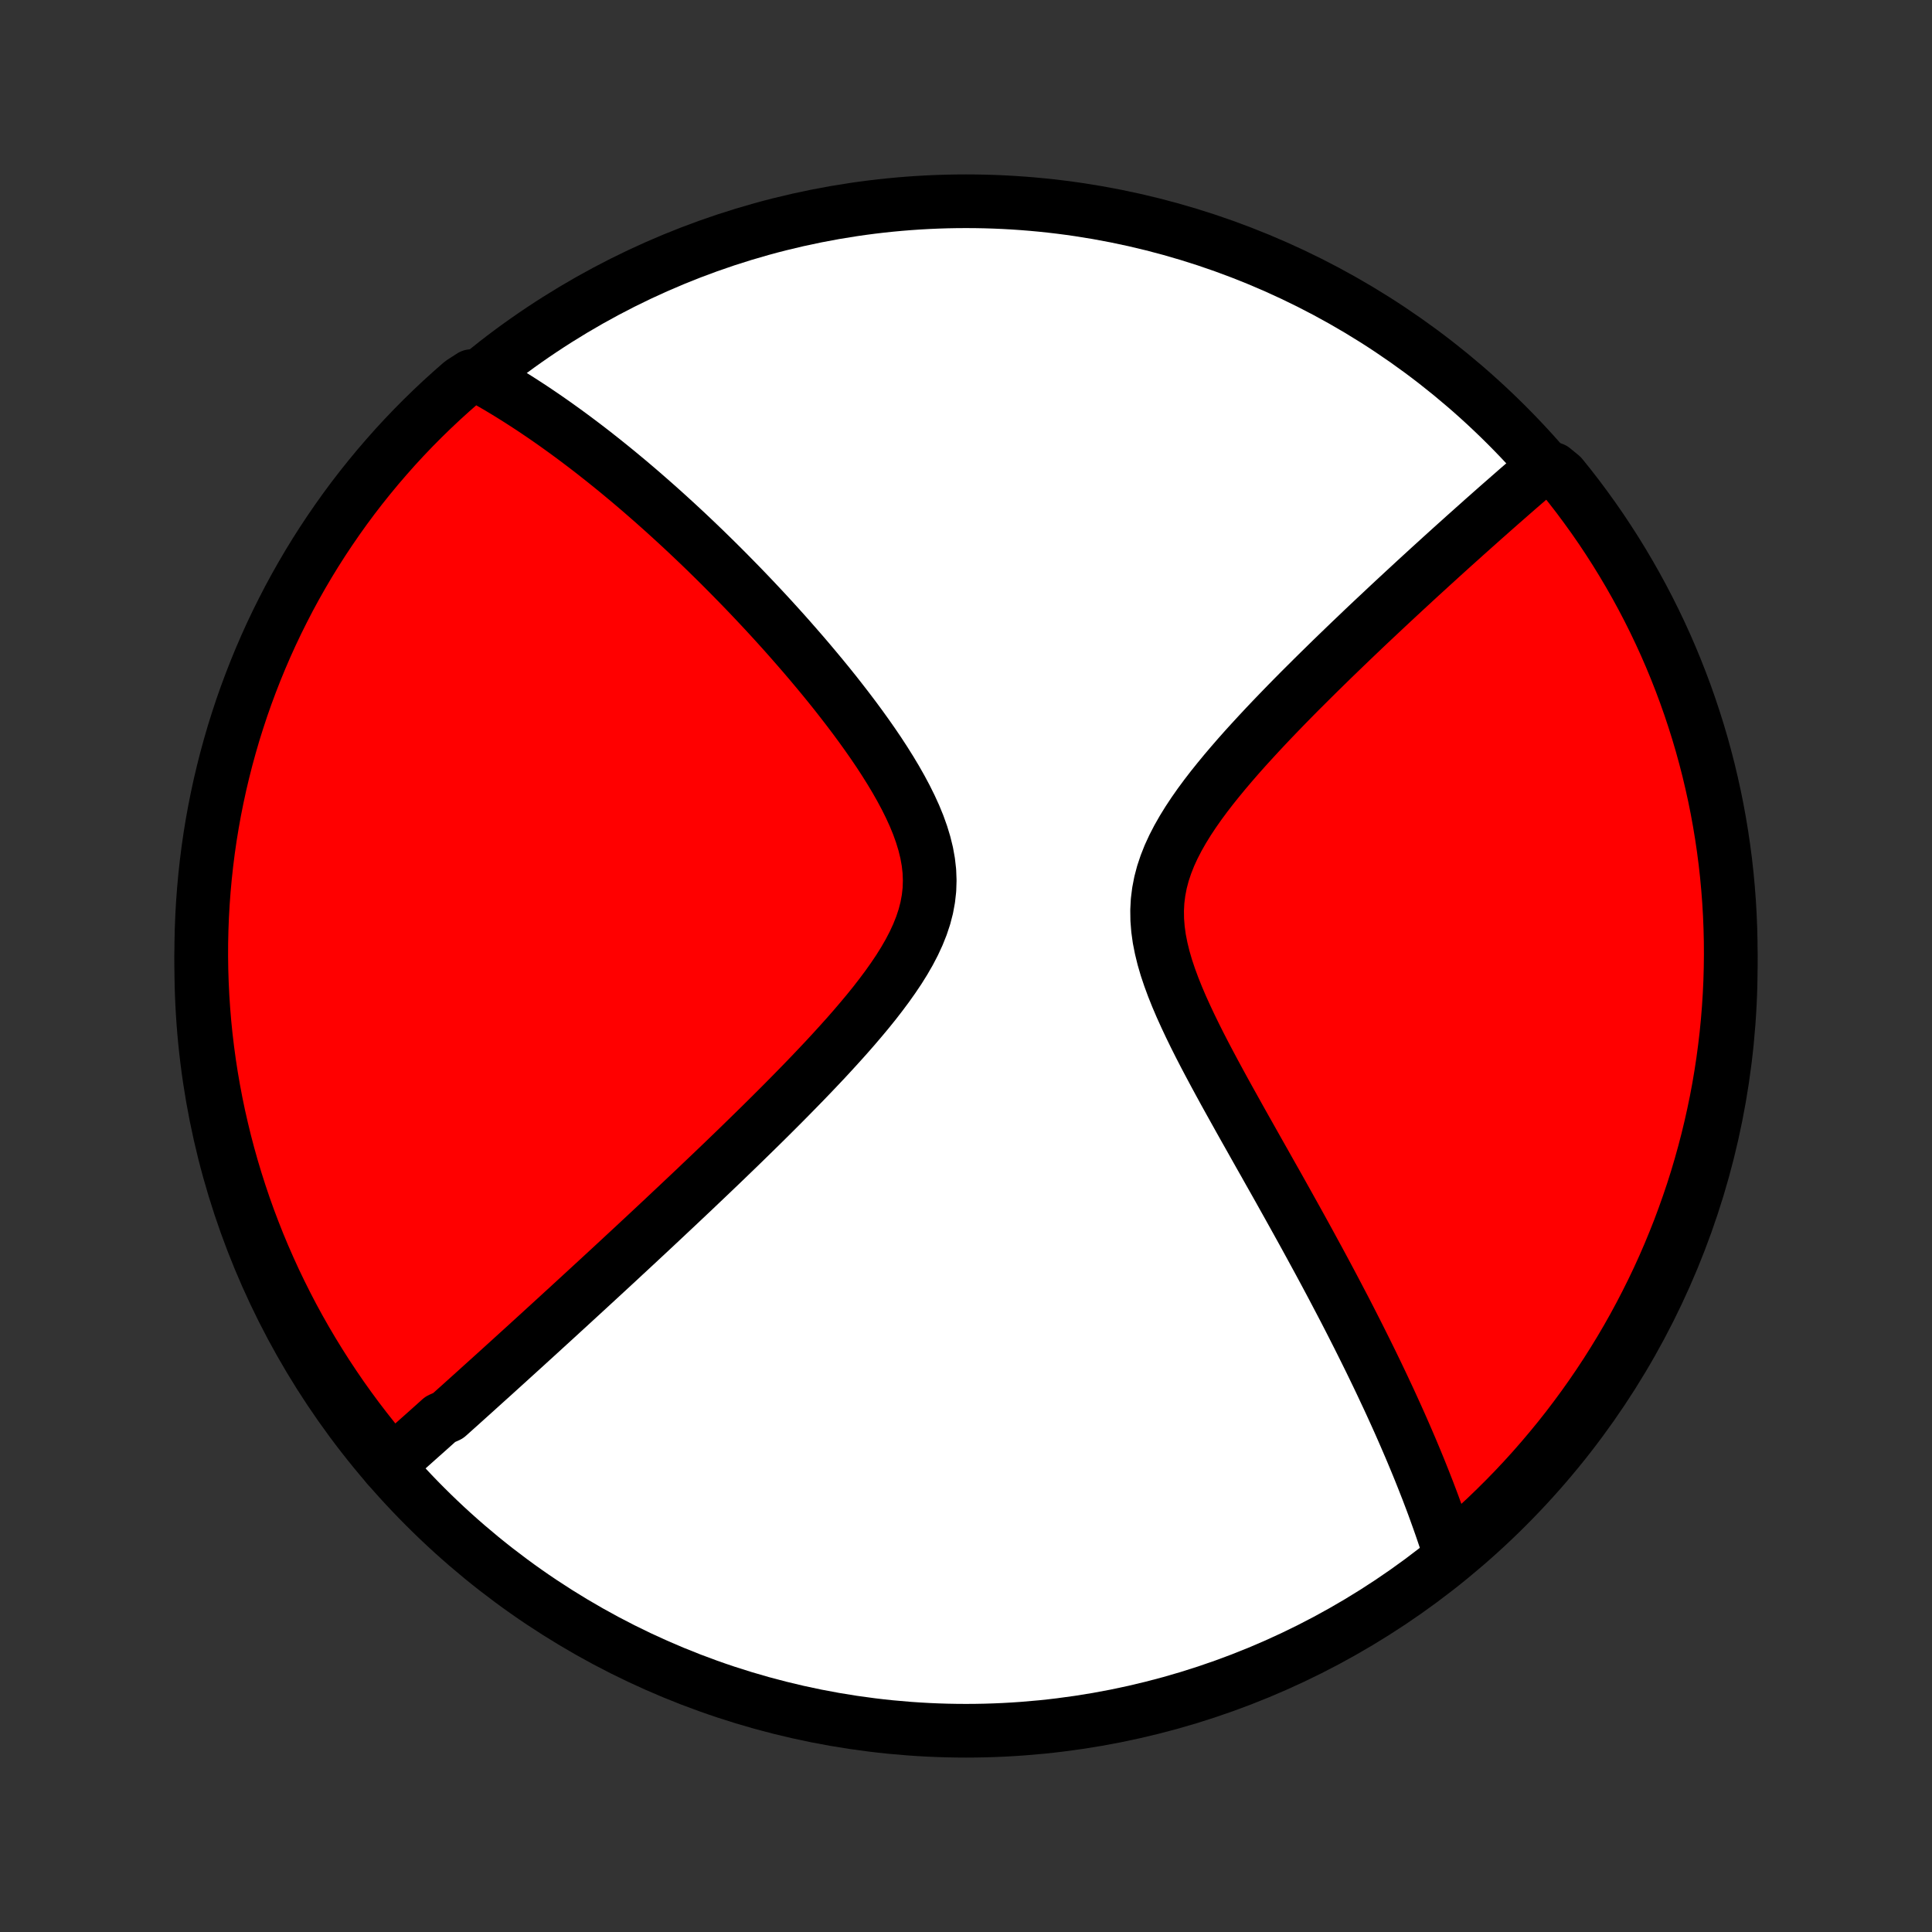 <?xml version="1.0" encoding="utf-8" standalone="no"?>
<!DOCTYPE svg PUBLIC "-//W3C//DTD SVG 1.1//EN"
  "http://www.w3.org/Graphics/SVG/1.1/DTD/svg11.dtd">
<!-- Created with matplotlib (http://matplotlib.org/) -->
<svg height="72pt" version="1.1" viewBox="0 0 72 72" width="72pt" xmlns="http://www.w3.org/2000/svg" xmlns:xlink="http://www.w3.org/1999/xlink">
 <rect x="0" y="0" width="72" height="72" fill="#333333" stroke="none"/>
 <defs>
  <style type="text/css">
*{stroke-linecap:butt;stroke-linejoin:round;}
  </style>
 </defs>
 <g id="figure_1">
  <g id="patch_1">
   <path d="
M0 72
L72 72
L72 0
L0 0
z
" style="fill:none;"/>
  </g>
  <g id="axes_1">
   <g id="PatchCollection_1">
    <defs>
     <path d="
M36 -7.5
C43.558 -7.5 50.808 -10.503 56.153 -15.848
C61.497 -21.192 64.5 -28.442 64.5 -36
C64.5 -43.558 61.497 -50.808 56.153 -56.153
C50.808 -61.497 43.558 -64.5 36 -64.5
C28.442 -64.5 21.192 -61.497 15.848 -56.153
C10.503 -50.808 7.5 -43.558 7.5 -36
C7.5 -28.442 10.503 -21.192 15.848 -15.848
C21.192 -10.503 28.442 -7.5 36 -7.5
z
" id="C0_0_a811fe30f3"/>
     <path d="
M14.441 -17.361
L14.58 -17.482
L14.719 -17.604
L14.858 -17.727
L14.997 -17.85
L15.137 -17.973
L15.277 -18.097
L15.417 -18.222
L15.557 -18.347
L15.698 -18.472
L15.84 -18.598
L15.982 -18.725
L16.124 -18.852
L16.267 -18.98
L16.41 -19.109
L16.699 -19.239
L16.844 -19.369
L16.99 -19.5
L17.137 -19.631
L17.284 -19.764
L17.432 -19.897
L17.581 -20.031
L17.731 -20.166
L17.882 -20.303
L18.034 -20.44
L18.187 -20.578
L18.341 -20.717
L18.496 -20.857
L18.652 -20.999
L18.809 -21.141
L18.968 -21.285
L19.127 -21.43
L19.288 -21.576
L19.451 -21.724
L19.615 -21.873
L19.78 -22.024
L19.947 -22.176
L20.115 -22.329
L20.285 -22.485
L20.456 -22.641
L20.63 -22.8
L20.805 -22.96
L20.981 -23.122
L21.16 -23.285
L21.34 -23.451
L21.523 -23.619
L21.707 -23.788
L21.894 -23.96
L22.083 -24.134
L22.273 -24.309
L22.466 -24.487
L22.662 -24.668
L22.859 -24.85
L23.059 -25.035
L23.261 -25.223
L23.466 -25.413
L23.673 -25.605
L23.883 -25.801
L24.095 -25.998
L24.31 -26.199
L24.527 -26.402
L24.748 -26.609
L24.97 -26.818
L25.196 -27.03
L25.424 -27.245
L25.655 -27.463
L25.889 -27.684
L26.125 -27.909
L26.364 -28.136
L26.606 -28.367
L26.851 -28.601
L27.098 -28.839
L27.348 -29.08
L27.6 -29.324
L27.854 -29.572
L28.111 -29.823
L28.37 -30.077
L28.631 -30.335
L28.894 -30.597
L29.158 -30.861
L29.424 -31.13
L29.691 -31.402
L29.959 -31.677
L30.228 -31.956
L30.496 -32.238
L30.765 -32.523
L31.032 -32.812
L31.298 -33.104
L31.563 -33.399
L31.824 -33.697
L32.082 -33.999
L32.336 -34.303
L32.584 -34.61
L32.825 -34.921
L33.059 -35.234
L33.283 -35.55
L33.497 -35.868
L33.698 -36.19
L33.885 -36.514
L34.055 -36.84
L34.207 -37.169
L34.339 -37.5
L34.45 -37.834
L34.537 -38.17
L34.599 -38.508
L34.637 -38.847
L34.648 -39.189
L34.635 -39.532
L34.596 -39.876
L34.534 -40.221
L34.449 -40.566
L34.344 -40.911
L34.22 -41.257
L34.079 -41.601
L33.922 -41.944
L33.752 -42.286
L33.57 -42.626
L33.378 -42.964
L33.177 -43.299
L32.968 -43.632
L32.753 -43.962
L32.532 -44.288
L32.306 -44.611
L32.077 -44.93
L31.844 -45.246
L31.609 -45.557
L31.372 -45.864
L31.134 -46.168
L30.894 -46.467
L30.654 -46.761
L30.413 -47.051
L30.173 -47.337
L29.933 -47.618
L29.693 -47.894
L29.455 -48.166
L29.217 -48.434
L28.98 -48.697
L28.745 -48.955
L28.511 -49.209
L28.278 -49.458
L28.047 -49.703
L27.818 -49.943
L27.59 -50.179
L27.364 -50.41
L27.14 -50.638
L26.918 -50.861
L26.698 -51.08
L26.479 -51.295
L26.263 -51.506
L26.048 -51.713
L25.835 -51.916
L25.625 -52.115
L25.416 -52.31
L25.209 -52.502
L25.003 -52.69
L24.8 -52.875
L24.598 -53.056
L24.398 -53.234
L24.2 -53.408
L24.003 -53.58
L23.809 -53.748
L23.615 -53.913
L23.424 -54.075
L23.234 -54.233
L23.045 -54.39
L22.858 -54.543
L22.672 -54.693
L22.488 -54.841
L22.304 -54.986
L22.123 -55.129
L21.942 -55.269
L21.763 -55.406
L21.584 -55.541
L21.407 -55.674
L21.231 -55.804
L21.056 -55.932
L20.881 -56.058
L20.708 -56.182
L20.536 -56.303
L20.364 -56.423
L20.193 -56.54
L20.023 -56.655
L19.853 -56.769
L19.684 -56.88
L19.516 -56.989
L19.348 -57.097
L19.18 -57.203
L19.013 -57.307
L18.847 -57.409
L18.68 -57.509
L18.514 -57.608
L18.348 -57.704
L18.182 -57.799
L18.017 -57.892
L17.573 -57.984
L17.196 -57.741
L16.825 -57.416
L16.46 -57.085
L16.101 -56.747
L15.748 -56.403
L15.401 -56.053
L15.06 -55.696
L14.726 -55.334
L14.399 -54.965
L14.077 -54.591
L13.763 -54.211
L13.455 -53.826
L13.154 -53.435
L12.86 -53.039
L12.574 -52.638
L12.294 -52.231
L12.021 -51.82
L11.756 -51.404
L11.498 -50.983
L11.248 -50.557
L11.005 -50.128
L10.77 -49.694
L10.543 -49.255
L10.323 -48.813
L10.111 -48.367
L9.907 -47.917
L9.711 -47.463
L9.523 -47.006
L9.343 -46.545
L9.171 -46.082
L9.007 -45.615
L8.852 -45.145
L8.704 -44.673
L8.566 -44.198
L8.435 -43.72
L8.313 -43.24
L8.199 -42.758
L8.094 -42.274
L7.997 -41.788
L7.909 -41.3
L7.829 -40.81
L7.758 -40.319
L7.696 -39.827
L7.642 -39.333
L7.597 -38.839
L7.56 -38.343
L7.532 -37.847
L7.513 -37.351
L7.502 -36.854
L7.5 -36.356
L7.507 -35.859
L7.523 -35.362
L7.547 -34.864
L7.58 -34.368
L7.621 -33.871
L7.671 -33.376
L7.73 -32.881
L7.797 -32.387
L7.873 -31.894
L7.958 -31.402
L8.051 -30.912
L8.152 -30.424
L8.263 -29.937
L8.381 -29.451
L8.508 -28.968
L8.643 -28.488
L8.787 -28.009
L8.939 -27.533
L9.099 -27.059
L9.267 -26.588
L9.444 -26.12
L9.628 -25.655
L9.821 -25.193
L10.022 -24.735
L10.23 -24.279
L10.447 -23.828
L10.671 -23.38
L10.902 -22.936
L11.142 -22.496
L11.389 -22.06
L11.644 -21.628
L11.906 -21.201
L12.175 -20.778
L12.452 -20.36
L12.735 -19.946
L13.026 -19.538
L13.324 -19.134
L13.629 -18.736
L13.94 -18.343
z
" id="C0_1_0484049fe0"/>
     <path d="
M54.051 -14.045
L53.994 -14.225
L53.936 -14.406
L53.877 -14.588
L53.816 -14.77
L53.754 -14.953
L53.691 -15.136
L53.626 -15.32
L53.56 -15.505
L53.493 -15.691
L53.425 -15.878
L53.355 -16.066
L53.283 -16.255
L53.211 -16.445
L53.136 -16.636
L53.061 -16.828
L52.984 -17.021
L52.906 -17.216
L52.826 -17.412
L52.744 -17.61
L52.661 -17.809
L52.577 -18.009
L52.49 -18.212
L52.402 -18.416
L52.313 -18.621
L52.222 -18.828
L52.129 -19.038
L52.034 -19.249
L51.937 -19.462
L51.839 -19.677
L51.739 -19.894
L51.636 -20.113
L51.532 -20.335
L51.426 -20.559
L51.318 -20.785
L51.207 -21.014
L51.095 -21.245
L50.98 -21.479
L50.863 -21.715
L50.744 -21.954
L50.623 -22.196
L50.499 -22.44
L50.373 -22.688
L50.245 -22.938
L50.114 -23.192
L49.98 -23.448
L49.844 -23.707
L49.706 -23.97
L49.565 -24.236
L49.421 -24.506
L49.275 -24.778
L49.126 -25.054
L48.974 -25.333
L48.82 -25.616
L48.663 -25.903
L48.504 -26.192
L48.341 -26.486
L48.176 -26.783
L48.009 -27.083
L47.839 -27.387
L47.667 -27.695
L47.492 -28.006
L47.314 -28.32
L47.135 -28.639
L46.953 -28.96
L46.77 -29.285
L46.585 -29.614
L46.398 -29.945
L46.21 -30.28
L46.022 -30.618
L45.832 -30.959
L45.642 -31.302
L45.453 -31.648
L45.264 -31.997
L45.076 -32.349
L44.89 -32.702
L44.707 -33.057
L44.528 -33.414
L44.353 -33.773
L44.184 -34.133
L44.021 -34.493
L43.867 -34.854
L43.722 -35.216
L43.589 -35.577
L43.468 -35.938
L43.363 -36.298
L43.275 -36.657
L43.204 -37.015
L43.155 -37.37
L43.127 -37.724
L43.122 -38.075
L43.14 -38.423
L43.183 -38.768
L43.249 -39.11
L43.338 -39.448
L43.45 -39.783
L43.581 -40.115
L43.732 -40.443
L43.9 -40.768
L44.083 -41.089
L44.279 -41.407
L44.487 -41.721
L44.705 -42.032
L44.931 -42.338
L45.165 -42.642
L45.405 -42.941
L45.649 -43.237
L45.897 -43.529
L46.148 -43.818
L46.401 -44.103
L46.656 -44.383
L46.911 -44.66
L47.167 -44.934
L47.422 -45.203
L47.677 -45.468
L47.931 -45.73
L48.183 -45.987
L48.434 -46.241
L48.684 -46.49
L48.931 -46.736
L49.176 -46.978
L49.419 -47.216
L49.659 -47.451
L49.897 -47.681
L50.132 -47.908
L50.364 -48.131
L50.594 -48.35
L50.82 -48.566
L51.044 -48.778
L51.265 -48.986
L51.484 -49.191
L51.699 -49.393
L51.911 -49.591
L52.121 -49.786
L52.328 -49.978
L52.532 -50.166
L52.733 -50.352
L52.931 -50.534
L53.127 -50.713
L53.32 -50.89
L53.511 -51.063
L53.698 -51.234
L53.884 -51.402
L54.066 -51.567
L54.247 -51.73
L54.425 -51.889
L54.6 -52.047
L54.774 -52.202
L54.945 -52.355
L55.114 -52.505
L55.28 -52.654
L55.445 -52.799
L55.607 -52.943
L55.768 -53.085
L55.927 -53.225
L56.084 -53.362
L56.239 -53.498
L56.392 -53.632
L56.543 -53.764
L56.693 -53.894
L56.842 -54.023
L56.988 -54.149
L57.133 -54.274
L57.277 -54.398
L57.881 -54.52
L58.196 -54.261
L58.505 -53.877
L58.807 -53.487
L59.101 -53.091
L59.389 -52.691
L59.67 -52.285
L59.943 -51.874
L60.209 -51.459
L60.468 -51.038
L60.719 -50.614
L60.963 -50.184
L61.199 -49.751
L61.428 -49.313
L61.649 -48.871
L61.862 -48.425
L62.067 -47.976
L62.264 -47.523
L62.453 -47.066
L62.634 -46.606
L62.807 -46.143
L62.972 -45.676
L63.128 -45.207
L63.277 -44.735
L63.417 -44.26
L63.548 -43.783
L63.672 -43.303
L63.786 -42.821
L63.893 -42.337
L63.991 -41.851
L64.08 -41.364
L64.161 -40.874
L64.233 -40.384
L64.297 -39.892
L64.352 -39.398
L64.398 -38.904
L64.436 -38.408
L64.465 -37.913
L64.485 -37.416
L64.497 -36.919
L64.5 -36.422
L64.494 -35.924
L64.48 -35.427
L64.457 -34.93
L64.425 -34.433
L64.385 -33.937
L64.336 -33.441
L64.278 -32.946
L64.212 -32.452
L64.137 -31.959
L64.054 -31.467
L63.962 -30.977
L63.861 -30.488
L63.752 -30
L63.635 -29.515
L63.509 -29.032
L63.375 -28.551
L63.233 -28.072
L63.082 -27.595
L62.922 -27.121
L62.755 -26.65
L62.58 -26.181
L62.396 -25.716
L62.205 -25.254
L62.005 -24.794
L61.798 -24.339
L61.582 -23.887
L61.359 -23.439
L61.128 -22.994
L60.89 -22.553
L60.644 -22.117
L60.39 -21.684
L60.129 -21.257
L59.861 -20.833
L59.585 -20.414
L59.302 -20
L59.012 -19.591
L58.715 -19.187
L58.412 -18.788
L58.101 -18.394
L57.783 -18.006
L57.459 -17.623
L57.129 -17.245
L56.792 -16.874
L56.449 -16.508
L56.099 -16.148
L55.743 -15.794
L55.382 -15.446
L55.014 -15.105
L54.641 -14.77
z
" id="C0_2_83c94ace87"/>
    </defs>
    <g clip-path="url(#p1bffca34e9)">
     <use style="fill:#ffffff;stroke:#000000;stroke-width:2.0;" x="0.0" xlink:href="#C0_0_a811fe30f3" y="72.0"/>
    </g>
    <g clip-path="url(#p1bffca34e9)">
     <use style="fill:#ff0000;stroke:#000000;stroke-width:2.0;" x="0.0" xlink:href="#C0_1_0484049fe0" y="72.0"/>
    </g>
    <g clip-path="url(#p1bffca34e9)">
     <use style="fill:#ff0000;stroke:#000000;stroke-width:2.0;" x="0.0" xlink:href="#C0_2_83c94ace87" y="72.0"/>
    </g>
   </g>
  </g>
 </g>
 <defs>
  <clipPath id="p1bffca34e9">
   <rect height="72.0" width="72.0" x="0.0" y="0.0"/>
  </clipPath>
 </defs>
</svg>
